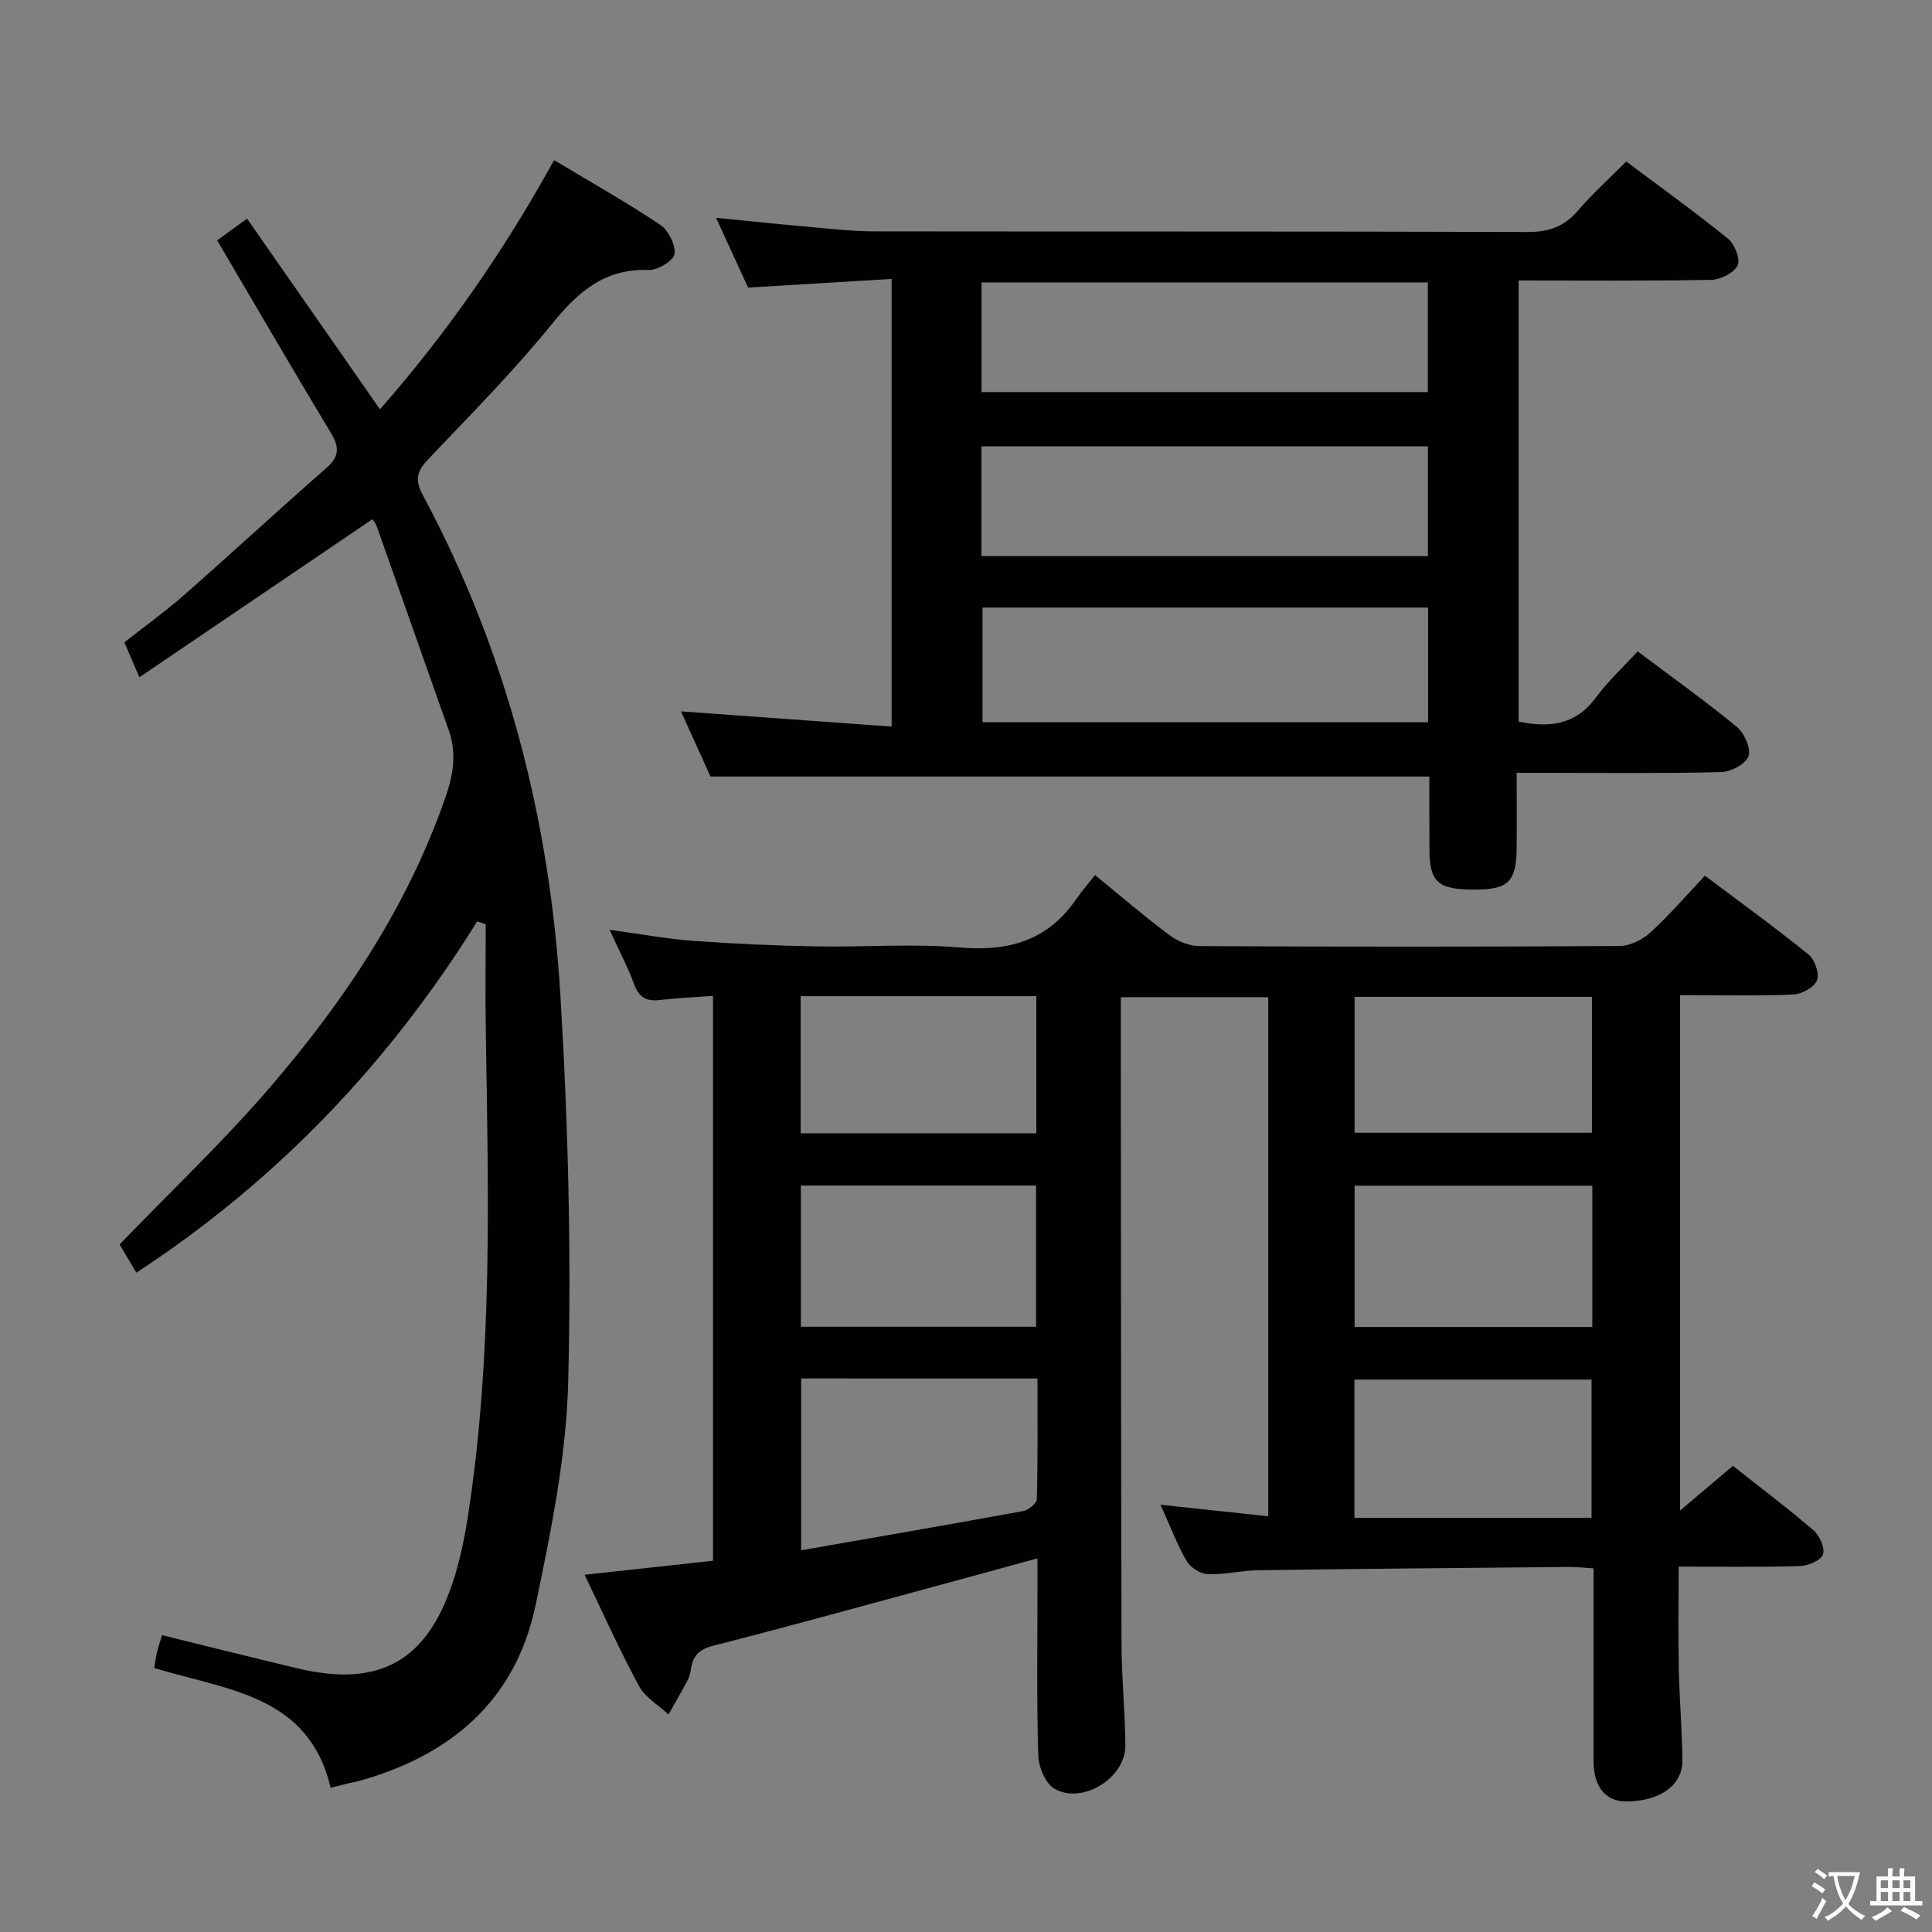 <svg enable-background="new 0 0 400 400" viewBox="0 0 400 400" xmlns="http://www.w3.org/2000/svg"><rect x="0" y="0" width="400" height="400" fill="#808080" stroke="none"/><path d="m377.9 391.2c-.2.3-.4.5-.6.8-.7-.6-1.4-1-2.2-1.5.2-.3.4-.5.5-.8.6.4 1.4.8 2.3 1.5zm-1.8 6.1c-.2-.2-.5-.4-.9-.6.4-.6.8-1.2 1.2-1.9s.7-1.3.9-1.9c.3.3.5.5.8.7-.7 1.3-1.4 2.6-2 3.7zm2.2-9c-.3.3-.5.5-.6.8-.6-.6-1.3-1.1-2-1.5.3-.3.5-.5.6-.7.6.5 1.3.9 2 1.4zm.3.2v-.9h2 4.5c-.3 1.3-.6 2.5-1 3.6s-.9 2.1-1.4 3c.4.5 1 1 1.6 1.4s1.2.8 1.9 1.1c-.3.2-.5.4-.8.8-.4-.3-1-.7-1.6-1.2s-1.2-1.1-1.6-1.6c-.5.6-1.1 1.1-1.7 1.6s-1.4.9-2.1 1.4c-.1-.3-.3-.5-.7-.8.6-.2 1.2-.5 1.9-1s1.4-1.1 2-1.8c-.5-.8-.9-1.6-1.2-2.5s-.6-2-.8-3.2c-.4.1-.7.1-1 .1zm2.5 2.7c.3 1 .7 1.7 1 2.2.3-.5.6-1.1 1-2s.6-1.9.9-3h-3.2-.4c.1.9.3 1.8.7 2.8z" fill="#fbfcfa"/><path d="m396.5 388.5v1.5 3.6h1.5v.9c-.4 0-1 0-1.7 0h-7.9c-.5 0-.9 0-1.2 0v-.9h1.3v-3.5c0-.7 0-1.2 0-1.6h2.4c0-.8 0-1.4 0-1.7h1c0 .3-.1.8-.1 1.7h1.5c0-.8 0-1.4 0-1.7h1c0 .3-.1.9-.1 1.7zm-8.2 9.2c-.2-.3-.5-.5-.8-.8.8-.3 1.4-.6 1.9-.9s1-.7 1.4-1.1c.3.3.6.5.9.8-1.6 1-2.8 1.6-3.4 2zm2.6-6.8v-1.6h-1.5v1.6zm0 2.7v-1.9h-1.5v1.9zm2.4-2.7v-1.6h-1.5v1.6zm0 2.7v-1.9h-1.5v1.9zm.2 2 .7-.8c.4.2.9.5 1.6.8s1.3.7 1.8 1c-.3.3-.5.5-.8.8-.4-.3-1.5-1-3.3-1.8zm2-4.7v-1.6h-1.4v1.6zm0 2.7v-1.9h-1.4v1.9z" fill="#fbfcfa"/><g fill="#010100"><path d="m329.93 324.71c-2.08-.12-3.55-.3-5.02-.29-21.48.2-42.95.38-64.43.68-3.48.05-6.96.95-10.42.81-1.53-.06-3.59-1.36-4.37-2.7-1.97-3.39-3.36-7.11-5.42-11.67 7.94.85 14.95 1.6 22.31 2.39 0-35.9 0-71.48 0-107.47-9.95 0-19.98 0-30.53 0v5.5c.04 42.82.03 85.64.15 128.46.02 6.97.73 13.95.8 20.92.07 6.68-8.75 12.31-14.64 9.03-1.88-1.05-3.32-4.52-3.4-6.93-.35-11.49-.16-22.99-.16-34.49 0-1.81 0-3.63 0-6.31-6.9 1.89-13.21 3.63-19.53 5.34-15.84 4.29-31.65 8.68-47.54 12.73-2.93.75-4.26 2.05-4.67 4.8-.12.81-.32 1.66-.7 2.37-1.26 2.39-2.62 4.73-3.95 7.09-2.08-1.95-4.84-3.53-6.12-5.91-3.94-7.27-7.32-14.85-11.26-23.02 9.24-1.01 17.88-1.95 26.59-2.9 0-39.14 0-77.89 0-116.95-3.92.29-7.54.44-11.13.86-2.76.32-4.23-.65-5.21-3.3-1.3-3.52-3.07-6.87-5.08-11.25 6.42.87 11.78 1.88 17.19 2.28 8.45.62 16.93 1 25.41 1.16 9.99.19 20.05-.62 29.97.23 10.13.87 18.2-1.47 24.07-10.04 1.13-1.65 2.46-3.15 3.88-4.95 5.61 4.58 10.37 8.69 15.4 12.43 1.71 1.27 4.11 2.26 6.2 2.27 28.99.15 57.98.16 86.97-.02 2.16-.01 4.74-1.28 6.39-2.78 3.92-3.57 7.4-7.64 11.31-11.78 7.54 5.68 14.66 10.82 21.47 16.34 1.29 1.04 2.28 3.98 1.72 5.35-.59 1.45-3.17 2.85-4.94 2.92-7.64.31-15.3.13-23.4.13v106.7c3.87-3.27 7.21-6.1 10.94-9.25 5.6 4.43 11.29 8.7 16.67 13.33 1.27 1.1 2.45 3.72 1.97 5.03-.46 1.25-3.1 2.34-4.81 2.39-8.13.24-16.27.11-25.06.11 0 7.39-.11 14.31.03 21.23.13 6.32.69 12.63.74 18.94.04 5.17-4.79 8.48-11.74 8.44-4.13-.02-6.63-2.99-6.65-8.26-.03-13.13 0-26.28 0-39.99zm-164.06-39.32v35.58c15.71-2.75 30.88-5.36 46.02-8.13 1.09-.2 2.76-1.61 2.78-2.49.21-8.25.13-16.5.13-24.95-16.66-.01-32.59-.01-48.93-.01zm163.8-10.65c0-9.83 0-19.4 0-29.25-16.49 0-32.71 0-49.21 0v29.25zm-163.86-29.29v29.24h48.7c0-9.87 0-19.42 0-29.24-16.36 0-32.4 0-48.7 0zm163.7 68.8c0-9.99 0-19.39 0-28.62-16.64 0-32.86 0-49.09 0v28.62zm-49.05-79.73h49.13c0-9.64 0-18.87 0-28.13-16.55 0-32.74 0-49.13 0zm-65.9-28.27c-16.56 0-32.51 0-48.79 0v28.38h48.79c0-9.52 0-18.75 0-28.38z"/><path d="m295.93 160.77c-49.73 0-98.95 0-148.83 0-1.75-3.87-3.86-8.52-6.11-13.49 14.62 1.06 28.88 2.09 43.61 3.15 0-31.24 0-61.46 0-92.68-9.67.58-19.36 1.17-29.71 1.79-1.97-4.27-4.16-9.04-6.64-14.44 7.15.7 13.64 1.38 20.15 1.96 4.13.37 8.28.83 12.43.84 45.15.06 90.3-.02 135.44.13 4.36.01 7.55-1.08 10.38-4.38 3.02-3.52 6.5-6.65 10.05-10.21 7.13 5.35 14.28 10.47 21.09 16 1.37 1.11 2.58 4.27 1.95 5.53-.78 1.56-3.54 2.93-5.47 2.97-13.15.25-26.3.13-39.86.13v91.32c6.34 1.33 11.78.74 15.97-4.93 2.54-3.44 5.74-6.4 8.68-9.6 7.35 5.53 14.14 10.36 20.55 15.65 1.55 1.28 2.96 4.48 2.39 6.07-.57 1.61-3.65 3.23-5.67 3.28-12.32.3-24.65.15-36.98.15-1.62 0-3.24 0-5.34 0 0 5.59.06 10.71-.01 15.83-.1 6.89-1.84 8.42-9.27 8.34-7.06-.07-8.76-1.66-8.78-8.31-.03-5.13-.02-10.25-.02-15.1zm-.26-11.24c0-8.03 0-15.76 0-23.74-30.91 0-61.6 0-92.25 0v23.74zm-92.46-68.36h92.41c0-7.84 0-15.25 0-22.7-30.97 0-61.62 0-92.41 0zm-.01 33.97h92.43c0-7.88 0-15.3 0-22.74-30.98 0-61.66 0-92.43 0z"/><path d="m98.79 190.78c-18.22 29.28-41.44 53.67-70.55 72.71-1.25-2.09-2.59-4.34-3.48-5.84 10.66-11.06 21.54-21.35 31.24-32.65 15.35-17.86 28.36-37.31 36.2-59.84 1.64-4.72 2.41-9.22.69-14.03-5-14.06-9.92-28.16-14.91-42.22-.26-.73-.85-1.34-.89-1.4-16.07 10.9-31.96 21.68-48.23 32.71-1.35-3.13-2.13-4.95-3.11-7.23 4.12-3.25 8.42-6.33 12.37-9.8 9.87-8.67 19.52-17.6 29.41-26.26 2.65-2.32 2.83-4.22 1.04-7.19-7.89-13.09-15.56-26.31-23.61-39.98 1.8-1.31 3.59-2.6 6.19-4.49 9.24 13.26 18.25 26.18 27.52 39.47 13.72-15.61 25.62-32.67 36.05-51.59 7.56 4.54 14.93 8.69 21.94 13.37 1.7 1.14 3.24 4.15 2.99 6.06-.18 1.37-3.48 3.39-5.33 3.32-9.14-.34-14.65 4.51-20.07 11.2-7.95 9.81-16.89 18.82-25.6 27.99-2.28 2.4-2.82 4.23-1.16 7.32 17.34 32.3 26.31 67.09 28.52 103.44 1.62 26.7 2.3 53.55 1.63 80.28-.39 15.45-3.57 30.96-6.75 46.19-4.16 19.91-17.74 31.25-36.88 36.5-.48.13-.98.18-1.47.3-1.28.31-2.56.63-4.09 1.01-4.56-19.34-21.58-20.18-36.51-24.79.15-.93.27-2.03.52-3.1.26-1.11.64-2.18 1.09-3.69 9.47 2.32 18.76 4.65 28.07 6.87 16.87 4.02 26.8-1.47 32.18-18 1.38-4.24 2.32-8.67 3.01-13.08 5.23-33.39 4.31-67.01 3.77-100.62-.12-7.46-.02-14.92-.02-22.38-.58-.18-1.18-.37-1.77-.56z"/></g></svg>